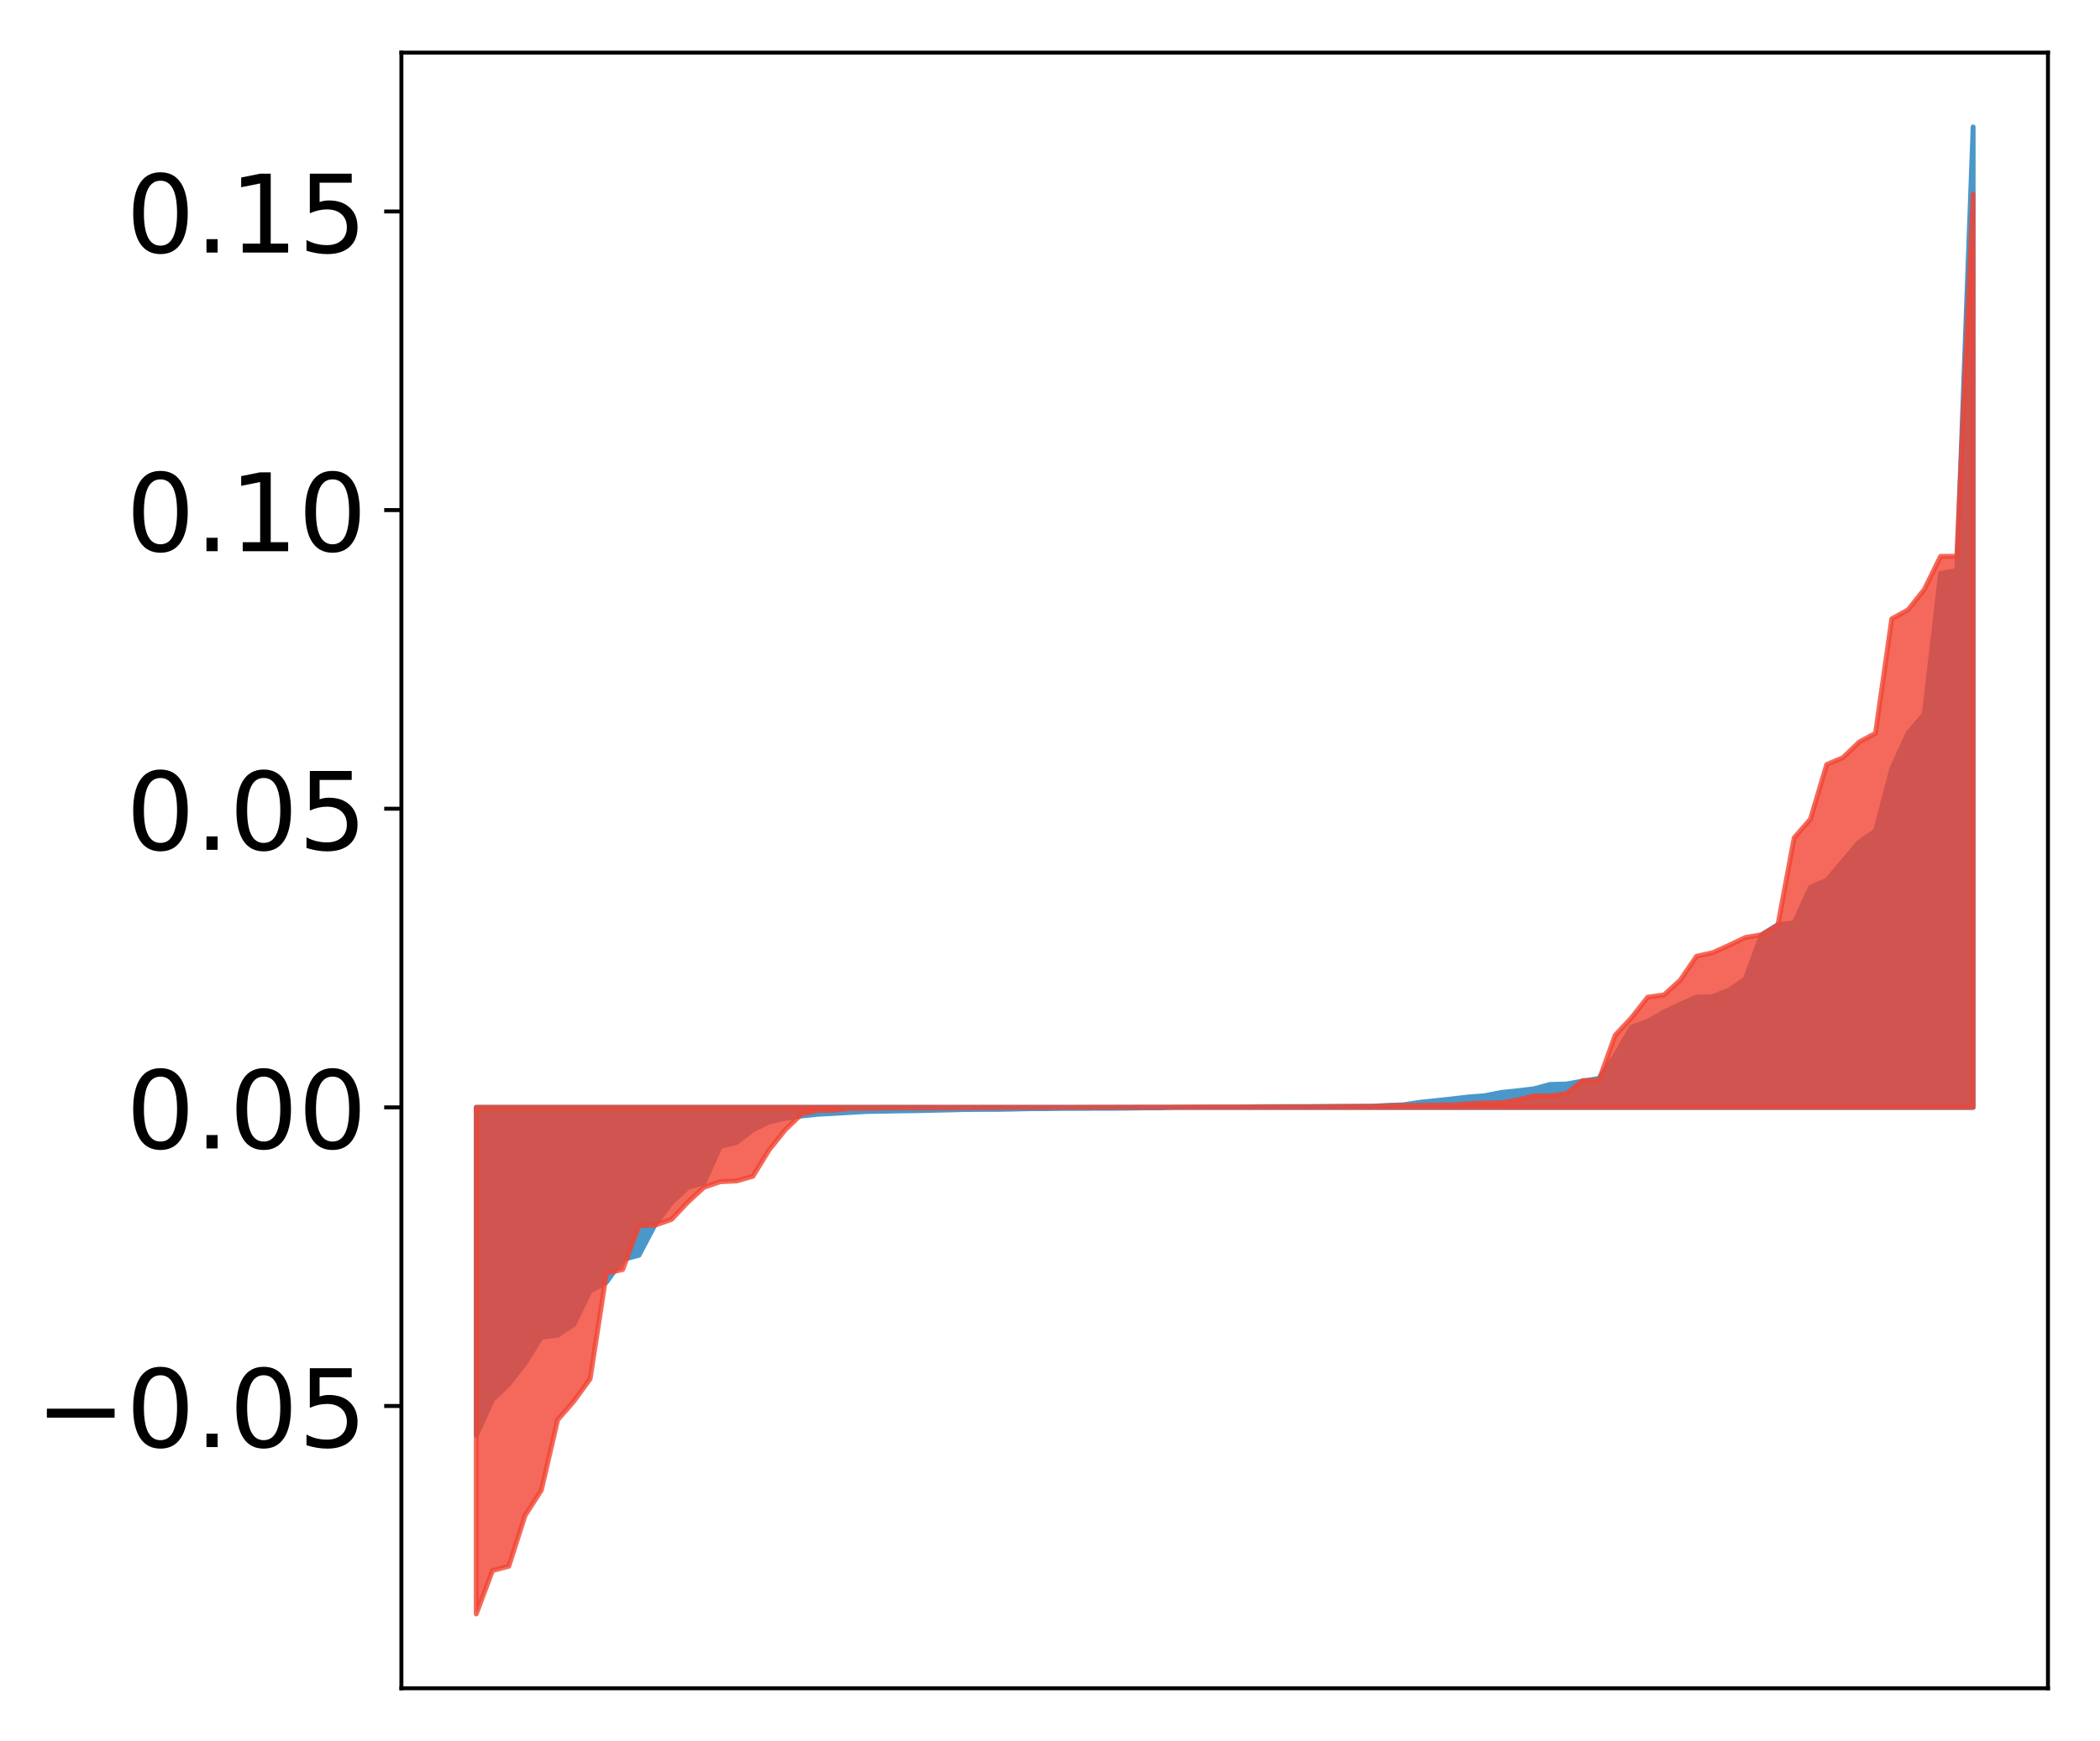 <?xml version="1.0" encoding="utf-8" standalone="no"?>
<!DOCTYPE svg PUBLIC "-//W3C//DTD SVG 1.1//EN"
  "http://www.w3.org/Graphics/SVG/1.1/DTD/svg11.dtd">
<!-- Created with matplotlib (http://matplotlib.org/) -->
<svg height="354pt" version="1.1" viewBox="0 0 427 354" width="427pt" xmlns="http://www.w3.org/2000/svg" xmlns:xlink="http://www.w3.org/1999/xlink">
 <defs>
  <style type="text/css">
*{stroke-linecap:butt;stroke-linejoin:round;}
  </style>
 </defs>
 <g id="figure_1">
  <g id="patch_1">
   <path d="M 0 354.04 
L 427.12 354.04 
L 427.12 0 
L 0 0 
z
" style="fill:#ffffff;"/>
  </g>
  <g id="axes_1">
   <g id="patch_2">
    <path d="M 81.62 343.34 
L 416.42 343.34 
L 416.42 10.7 
L 81.62 10.7 
z
" style="fill:#ffffff;"/>
   </g>
   <g id="PolyCollection_1">
    <defs>
     <path d="M 96.838 -62.092 
L 96.838 -128.836 
L 100.146 -128.836 
L 103.454 -128.836 
L 106.763 -128.836 
L 110.071 -128.836 
L 113.379 -128.836 
L 116.688 -128.836 
L 119.996 -128.836 
L 123.304 -128.836 
L 126.613 -128.836 
L 129.921 -128.836 
L 133.229 -128.836 
L 136.537 -128.836 
L 139.846 -128.836 
L 143.154 -128.836 
L 146.462 -128.836 
L 149.771 -128.836 
L 153.079 -128.836 
L 156.387 -128.836 
L 159.696 -128.836 
L 163.004 -128.836 
L 166.312 -128.836 
L 169.62 -128.836 
L 172.929 -128.836 
L 176.237 -128.836 
L 179.545 -128.836 
L 182.854 -128.836 
L 186.162 -128.836 
L 189.47 -128.836 
L 192.779 -128.836 
L 196.087 -128.836 
L 199.395 -128.836 
L 202.703 -128.836 
L 206.012 -128.836 
L 209.32 -128.836 
L 212.628 -128.836 
L 215.937 -128.836 
L 219.245 -128.836 
L 222.553 -128.836 
L 225.862 -128.836 
L 229.17 -128.836 
L 232.478 -128.836 
L 235.786 -128.836 
L 239.095 -128.836 
L 242.403 -128.836 
L 245.711 -128.836 
L 249.02 -128.836 
L 252.328 -128.836 
L 255.636 -128.836 
L 258.945 -128.836 
L 262.253 -128.836 
L 265.561 -128.836 
L 268.869 -128.836 
L 272.178 -128.836 
L 275.486 -128.836 
L 278.794 -128.836 
L 282.103 -128.836 
L 285.411 -128.836 
L 288.719 -128.836 
L 292.028 -128.836 
L 295.336 -128.836 
L 298.644 -128.836 
L 301.952 -128.836 
L 305.261 -128.836 
L 308.569 -128.836 
L 311.877 -128.836 
L 315.186 -128.836 
L 318.494 -128.836 
L 321.802 -128.836 
L 325.111 -128.836 
L 328.419 -128.836 
L 331.727 -128.836 
L 335.035 -128.836 
L 338.344 -128.836 
L 341.652 -128.836 
L 344.96 -128.836 
L 348.269 -128.836 
L 351.577 -128.836 
L 354.885 -128.836 
L 358.194 -128.836 
L 361.502 -128.836 
L 364.81 -128.836 
L 368.119 -128.836 
L 371.427 -128.836 
L 374.735 -128.836 
L 378.043 -128.836 
L 381.352 -128.836 
L 384.66 -128.836 
L 387.968 -128.836 
L 391.277 -128.836 
L 394.585 -128.836 
L 397.893 -128.836 
L 401.202 -128.836 
L 401.202 -328.22 
L 401.202 -328.22 
L 397.893 -237.995 
L 394.585 -237.408 
L 391.277 -208.811 
L 387.968 -204.945 
L 384.66 -197.677 
L 381.352 -185.022 
L 378.043 -182.808 
L 374.735 -178.916 
L 371.427 -174.989 
L 368.119 -173.607 
L 364.81 -166.343 
L 361.502 -166.016 
L 358.194 -163.911 
L 354.885 -154.951 
L 351.577 -152.686 
L 348.269 -151.361 
L 344.96 -151.24 
L 341.652 -149.8 
L 338.344 -148.225 
L 335.035 -146.326 
L 331.727 -145.127 
L 328.419 -139.379 
L 325.111 -134.715 
L 321.802 -134.174 
L 318.494 -133.588 
L 315.186 -133.494 
L 311.877 -132.606 
L 308.569 -132.212 
L 305.261 -131.872 
L 301.952 -131.213 
L 298.644 -130.954 
L 295.336 -130.567 
L 292.028 -130.209 
L 288.719 -129.869 
L 285.411 -129.355 
L 282.103 -129.229 
L 278.794 -129.056 
L 275.486 -129.027 
L 272.178 -129.019 
L 268.869 -129.014 
L 265.561 -128.996 
L 262.253 -128.994 
L 258.945 -128.985 
L 255.636 -128.965 
L 252.328 -128.866 
L 249.02 -128.858 
L 245.711 -128.851 
L 242.403 -128.85 
L 239.095 -128.846 
L 235.786 -128.735 
L 232.478 -128.73 
L 229.17 -128.685 
L 225.862 -128.65 
L 222.553 -128.647 
L 219.245 -128.635 
L 215.937 -128.628 
L 212.628 -128.572 
L 209.32 -128.565 
L 206.012 -128.484 
L 202.703 -128.422 
L 199.395 -128.418 
L 196.087 -128.398 
L 192.779 -128.31 
L 189.47 -128.238 
L 186.162 -128.161 
L 182.854 -128.117 
L 179.545 -128.046 
L 176.237 -128.001 
L 172.929 -127.807 
L 169.62 -127.607 
L 166.312 -127.435 
L 163.004 -127.089 
L 159.696 -126.61 
L 156.387 -125.892 
L 153.079 -124.248 
L 149.771 -121.69 
L 146.462 -120.904 
L 143.154 -113.535 
L 139.846 -112.555 
L 136.537 -109.443 
L 133.229 -105.043 
L 129.921 -98.761 
L 126.613 -97.881 
L 123.304 -93.259 
L 119.996 -91.517 
L 116.688 -84.71 
L 113.379 -82.51 
L 110.071 -82.108 
L 106.763 -76.809 
L 103.454 -72.555 
L 100.146 -69.41 
L 96.838 -62.092 
z
" id="m4495933187" style="stroke:#4a98c9;"/>
    </defs>
    <g clip-path="url(#pe670626553)">
     <use style="fill:#4a98c9;stroke:#4a98c9;" x="0" xlink:href="#m4495933187" y="354.04"/>
    </g>
   </g>
   <g id="PolyCollection_2">
    <defs>
     <path d="M 96.838 -25.82 
L 96.838 -128.836 
L 100.146 -128.836 
L 103.454 -128.836 
L 106.763 -128.836 
L 110.071 -128.836 
L 113.379 -128.836 
L 116.688 -128.836 
L 119.996 -128.836 
L 123.304 -128.836 
L 126.613 -128.836 
L 129.921 -128.836 
L 133.229 -128.836 
L 136.537 -128.836 
L 139.846 -128.836 
L 143.154 -128.836 
L 146.462 -128.836 
L 149.771 -128.836 
L 153.079 -128.836 
L 156.387 -128.836 
L 159.696 -128.836 
L 163.004 -128.836 
L 166.312 -128.836 
L 169.62 -128.836 
L 172.929 -128.836 
L 176.237 -128.836 
L 179.545 -128.836 
L 182.854 -128.836 
L 186.162 -128.836 
L 189.47 -128.836 
L 192.779 -128.836 
L 196.087 -128.836 
L 199.395 -128.836 
L 202.703 -128.836 
L 206.012 -128.836 
L 209.32 -128.836 
L 212.628 -128.836 
L 215.937 -128.836 
L 219.245 -128.836 
L 222.553 -128.836 
L 225.862 -128.836 
L 229.17 -128.836 
L 232.478 -128.836 
L 235.786 -128.836 
L 239.095 -128.836 
L 242.403 -128.836 
L 245.711 -128.836 
L 249.02 -128.836 
L 252.328 -128.836 
L 255.636 -128.836 
L 258.945 -128.836 
L 262.253 -128.836 
L 265.561 -128.836 
L 268.869 -128.836 
L 272.178 -128.836 
L 275.486 -128.836 
L 278.794 -128.836 
L 282.103 -128.836 
L 285.411 -128.836 
L 288.719 -128.836 
L 292.028 -128.836 
L 295.336 -128.836 
L 298.644 -128.836 
L 301.952 -128.836 
L 305.261 -128.836 
L 308.569 -128.836 
L 311.877 -128.836 
L 315.186 -128.836 
L 318.494 -128.836 
L 321.802 -128.836 
L 325.111 -128.836 
L 328.419 -128.836 
L 331.727 -128.836 
L 335.035 -128.836 
L 338.344 -128.836 
L 341.652 -128.836 
L 344.96 -128.836 
L 348.269 -128.836 
L 351.577 -128.836 
L 354.885 -128.836 
L 358.194 -128.836 
L 361.502 -128.836 
L 364.81 -128.836 
L 368.119 -128.836 
L 371.427 -128.836 
L 374.735 -128.836 
L 378.043 -128.836 
L 381.352 -128.836 
L 384.66 -128.836 
L 387.968 -128.836 
L 391.277 -128.836 
L 394.585 -128.836 
L 397.893 -128.836 
L 401.202 -128.836 
L 401.202 -314.55 
L 401.202 -314.55 
L 397.893 -240.914 
L 394.585 -240.888 
L 391.277 -234.158 
L 387.968 -230.013 
L 384.66 -228.189 
L 381.352 -204.915 
L 378.043 -203.133 
L 374.735 -199.965 
L 371.427 -198.554 
L 368.119 -187.443 
L 364.81 -183.652 
L 361.502 -165.882 
L 358.194 -163.954 
L 354.885 -163.379 
L 351.577 -161.793 
L 348.269 -160.299 
L 344.96 -159.562 
L 341.652 -154.695 
L 338.344 -151.702 
L 335.035 -151.245 
L 331.727 -147.04 
L 328.419 -143.499 
L 325.111 -134.317 
L 321.802 -134.287 
L 318.494 -131.643 
L 315.186 -131.194 
L 311.877 -131.165 
L 308.569 -130.383 
L 305.261 -129.776 
L 301.952 -129.754 
L 298.644 -129.586 
L 295.336 -129.35 
L 292.028 -129.31 
L 288.719 -129.248 
L 285.411 -129.244 
L 282.103 -129.143 
L 278.794 -129.051 
L 275.486 -129.046 
L 272.178 -129.014 
L 268.869 -128.956 
L 265.561 -128.948 
L 262.253 -128.942 
L 258.945 -128.93 
L 255.636 -128.93 
L 252.328 -128.926 
L 249.02 -128.925 
L 245.711 -128.922 
L 242.403 -128.908 
L 239.095 -128.889 
L 235.786 -128.882 
L 232.478 -128.881 
L 229.17 -128.873 
L 225.862 -128.861 
L 222.553 -128.857 
L 219.245 -128.848 
L 215.937 -128.828 
L 212.628 -128.818 
L 209.32 -128.812 
L 206.012 -128.798 
L 202.703 -128.77 
L 199.395 -128.754 
L 196.087 -128.739 
L 192.779 -128.714 
L 189.47 -128.712 
L 186.162 -128.708 
L 182.854 -128.703 
L 179.545 -128.684 
L 176.237 -128.614 
L 172.929 -128.593 
L 169.62 -128.249 
L 166.312 -128.194 
L 163.004 -127.481 
L 159.696 -124.311 
L 156.387 -120.188 
L 153.079 -114.811 
L 149.771 -113.868 
L 146.462 -113.719 
L 143.154 -112.588 
L 139.846 -109.548 
L 136.537 -106.042 
L 133.229 -104.882 
L 129.921 -104.765 
L 126.613 -95.852 
L 123.304 -95.115 
L 119.996 -73.627 
L 116.688 -69.075 
L 113.379 -65.271 
L 110.071 -50.979 
L 106.763 -45.831 
L 103.454 -35.513 
L 100.146 -34.644 
L 96.838 -25.82 
z
" id="m5eb2e2206c" style="stroke:#f14432;stroke-opacity:0.8;"/>
    </defs>
    <g clip-path="url(#pe670626553)">
     <use style="fill:#f14432;fill-opacity:0.8;stroke:#f14432;stroke-opacity:0.8;" x="0" xlink:href="#m5eb2e2206c" y="354.04"/>
    </g>
   </g>
   <g id="matplotlib.axis_1"/>
   <g id="matplotlib.axis_2">
    <g id="ytick_1">
     <g id="line2d_1">
      <defs>
       <path d="M 0 0 
L -3.5 0 
" id="m5ede2666fe" style="stroke:#000000;stroke-width:0.8;"/>
      </defs>
      <g>
       <use style="stroke:#000000;stroke-width:0.8;" x="81.62" xlink:href="#m5ede2666fe" y="285.936"/>
      </g>
     </g>
     <g id="text_1">
      <!-- −0.05 -->
      <defs>
       <path d="M 10.594 35.5 
L 73.188 35.5 
L 73.188 27.203 
L 10.594 27.203 
z
" id="DejaVuSans-2212"/>
       <path d="M 31.781 66.406 
Q 24.172 66.406 20.328 58.906 
Q 16.5 51.422 16.5 36.375 
Q 16.5 21.391 20.328 13.891 
Q 24.172 6.391 31.781 6.391 
Q 39.453 6.391 43.281 13.891 
Q 47.125 21.391 47.125 36.375 
Q 47.125 51.422 43.281 58.906 
Q 39.453 66.406 31.781 66.406 
z
M 31.781 74.219 
Q 44.047 74.219 50.516 64.516 
Q 56.984 54.828 56.984 36.375 
Q 56.984 17.969 50.516 8.266 
Q 44.047 -1.422 31.781 -1.422 
Q 19.531 -1.422 13.062 8.266 
Q 6.594 17.969 6.594 36.375 
Q 6.594 54.828 13.062 64.516 
Q 19.531 74.219 31.781 74.219 
z
" id="DejaVuSans-30"/>
       <path d="M 10.688 12.406 
L 21 12.406 
L 21 0 
L 10.688 0 
z
" id="DejaVuSans-2e"/>
       <path d="M 10.797 72.906 
L 49.516 72.906 
L 49.516 64.594 
L 19.828 64.594 
L 19.828 46.734 
Q 21.969 47.469 24.109 47.828 
Q 26.266 48.188 28.422 48.188 
Q 40.625 48.188 47.75 41.5 
Q 54.891 34.812 54.891 23.391 
Q 54.891 11.625 47.562 5.094 
Q 40.234 -1.422 26.906 -1.422 
Q 22.312 -1.422 17.547 -0.641 
Q 12.797 0.141 7.719 1.703 
L 7.719 11.625 
Q 12.109 9.234 16.797 8.062 
Q 21.484 6.891 26.703 6.891 
Q 35.156 6.891 40.078 11.328 
Q 45.016 15.766 45.016 23.391 
Q 45.016 31 40.078 35.438 
Q 35.156 39.891 26.703 39.891 
Q 22.75 39.891 18.812 39.016 
Q 14.891 38.141 10.797 36.281 
z
" id="DejaVuSans-35"/>
      </defs>
      <g transform="translate(7.2 294.295)scale(0.22 -0.22)">
       <use xlink:href="#DejaVuSans-2212"/>
       <use x="83.789" xlink:href="#DejaVuSans-30"/>
       <use x="147.412" xlink:href="#DejaVuSans-2e"/>
       <use x="179.199" xlink:href="#DejaVuSans-30"/>
       <use x="242.822" xlink:href="#DejaVuSans-35"/>
      </g>
     </g>
    </g>
    <g id="ytick_2">
     <g id="line2d_2">
      <g>
       <use style="stroke:#000000;stroke-width:0.8;" x="81.62" xlink:href="#m5ede2666fe" y="225.204"/>
      </g>
     </g>
     <g id="text_2">
      <!-- 0.00 -->
      <g transform="translate(25.635 233.562)scale(0.22 -0.22)">
       <use xlink:href="#DejaVuSans-30"/>
       <use x="63.623" xlink:href="#DejaVuSans-2e"/>
       <use x="95.41" xlink:href="#DejaVuSans-30"/>
       <use x="159.033" xlink:href="#DejaVuSans-30"/>
      </g>
     </g>
    </g>
    <g id="ytick_3">
     <g id="line2d_3">
      <g>
       <use style="stroke:#000000;stroke-width:0.8;" x="81.62" xlink:href="#m5ede2666fe" y="164.472"/>
      </g>
     </g>
     <g id="text_3">
      <!-- 0.05 -->
      <g transform="translate(25.635 172.83)scale(0.22 -0.22)">
       <use xlink:href="#DejaVuSans-30"/>
       <use x="63.623" xlink:href="#DejaVuSans-2e"/>
       <use x="95.41" xlink:href="#DejaVuSans-30"/>
       <use x="159.033" xlink:href="#DejaVuSans-35"/>
      </g>
     </g>
    </g>
    <g id="ytick_4">
     <g id="line2d_4">
      <g>
       <use style="stroke:#000000;stroke-width:0.8;" x="81.62" xlink:href="#m5ede2666fe" y="103.739"/>
      </g>
     </g>
     <g id="text_4">
      <!-- 0.10 -->
      <defs>
       <path d="M 12.406 8.297 
L 28.516 8.297 
L 28.516 63.922 
L 10.984 60.406 
L 10.984 69.391 
L 28.422 72.906 
L 38.281 72.906 
L 38.281 8.297 
L 54.391 8.297 
L 54.391 0 
L 12.406 0 
z
" id="DejaVuSans-31"/>
      </defs>
      <g transform="translate(25.635 112.097)scale(0.22 -0.22)">
       <use xlink:href="#DejaVuSans-30"/>
       <use x="63.623" xlink:href="#DejaVuSans-2e"/>
       <use x="95.41" xlink:href="#DejaVuSans-31"/>
       <use x="159.033" xlink:href="#DejaVuSans-30"/>
      </g>
     </g>
    </g>
    <g id="ytick_5">
     <g id="line2d_5">
      <g>
       <use style="stroke:#000000;stroke-width:0.8;" x="81.62" xlink:href="#m5ede2666fe" y="43.007"/>
      </g>
     </g>
     <g id="text_5">
      <!-- 0.15 -->
      <g transform="translate(25.635 51.365)scale(0.22 -0.22)">
       <use xlink:href="#DejaVuSans-30"/>
       <use x="63.623" xlink:href="#DejaVuSans-2e"/>
       <use x="95.41" xlink:href="#DejaVuSans-31"/>
       <use x="159.033" xlink:href="#DejaVuSans-35"/>
      </g>
     </g>
    </g>
   </g>
   <g id="patch_3">
    <path d="M 81.62 343.34 
L 81.62 10.7 
" style="fill:none;stroke:#000000;stroke-linecap:square;stroke-linejoin:miter;stroke-width:0.8;"/>
   </g>
   <g id="patch_4">
    <path d="M 416.42 343.34 
L 416.42 10.7 
" style="fill:none;stroke:#000000;stroke-linecap:square;stroke-linejoin:miter;stroke-width:0.8;"/>
   </g>
   <g id="patch_5">
    <path d="M 81.62 343.34 
L 416.42 343.34 
" style="fill:none;stroke:#000000;stroke-linecap:square;stroke-linejoin:miter;stroke-width:0.8;"/>
   </g>
   <g id="patch_6">
    <path d="M 81.62 10.7 
L 416.42 10.7 
" style="fill:none;stroke:#000000;stroke-linecap:square;stroke-linejoin:miter;stroke-width:0.8;"/>
   </g>
  </g>
 </g>
 <defs>
  <clipPath id="pe670626553">
   <rect height="332.64" width="334.8" x="81.62" y="10.7"/>
  </clipPath>
 </defs>
</svg>
